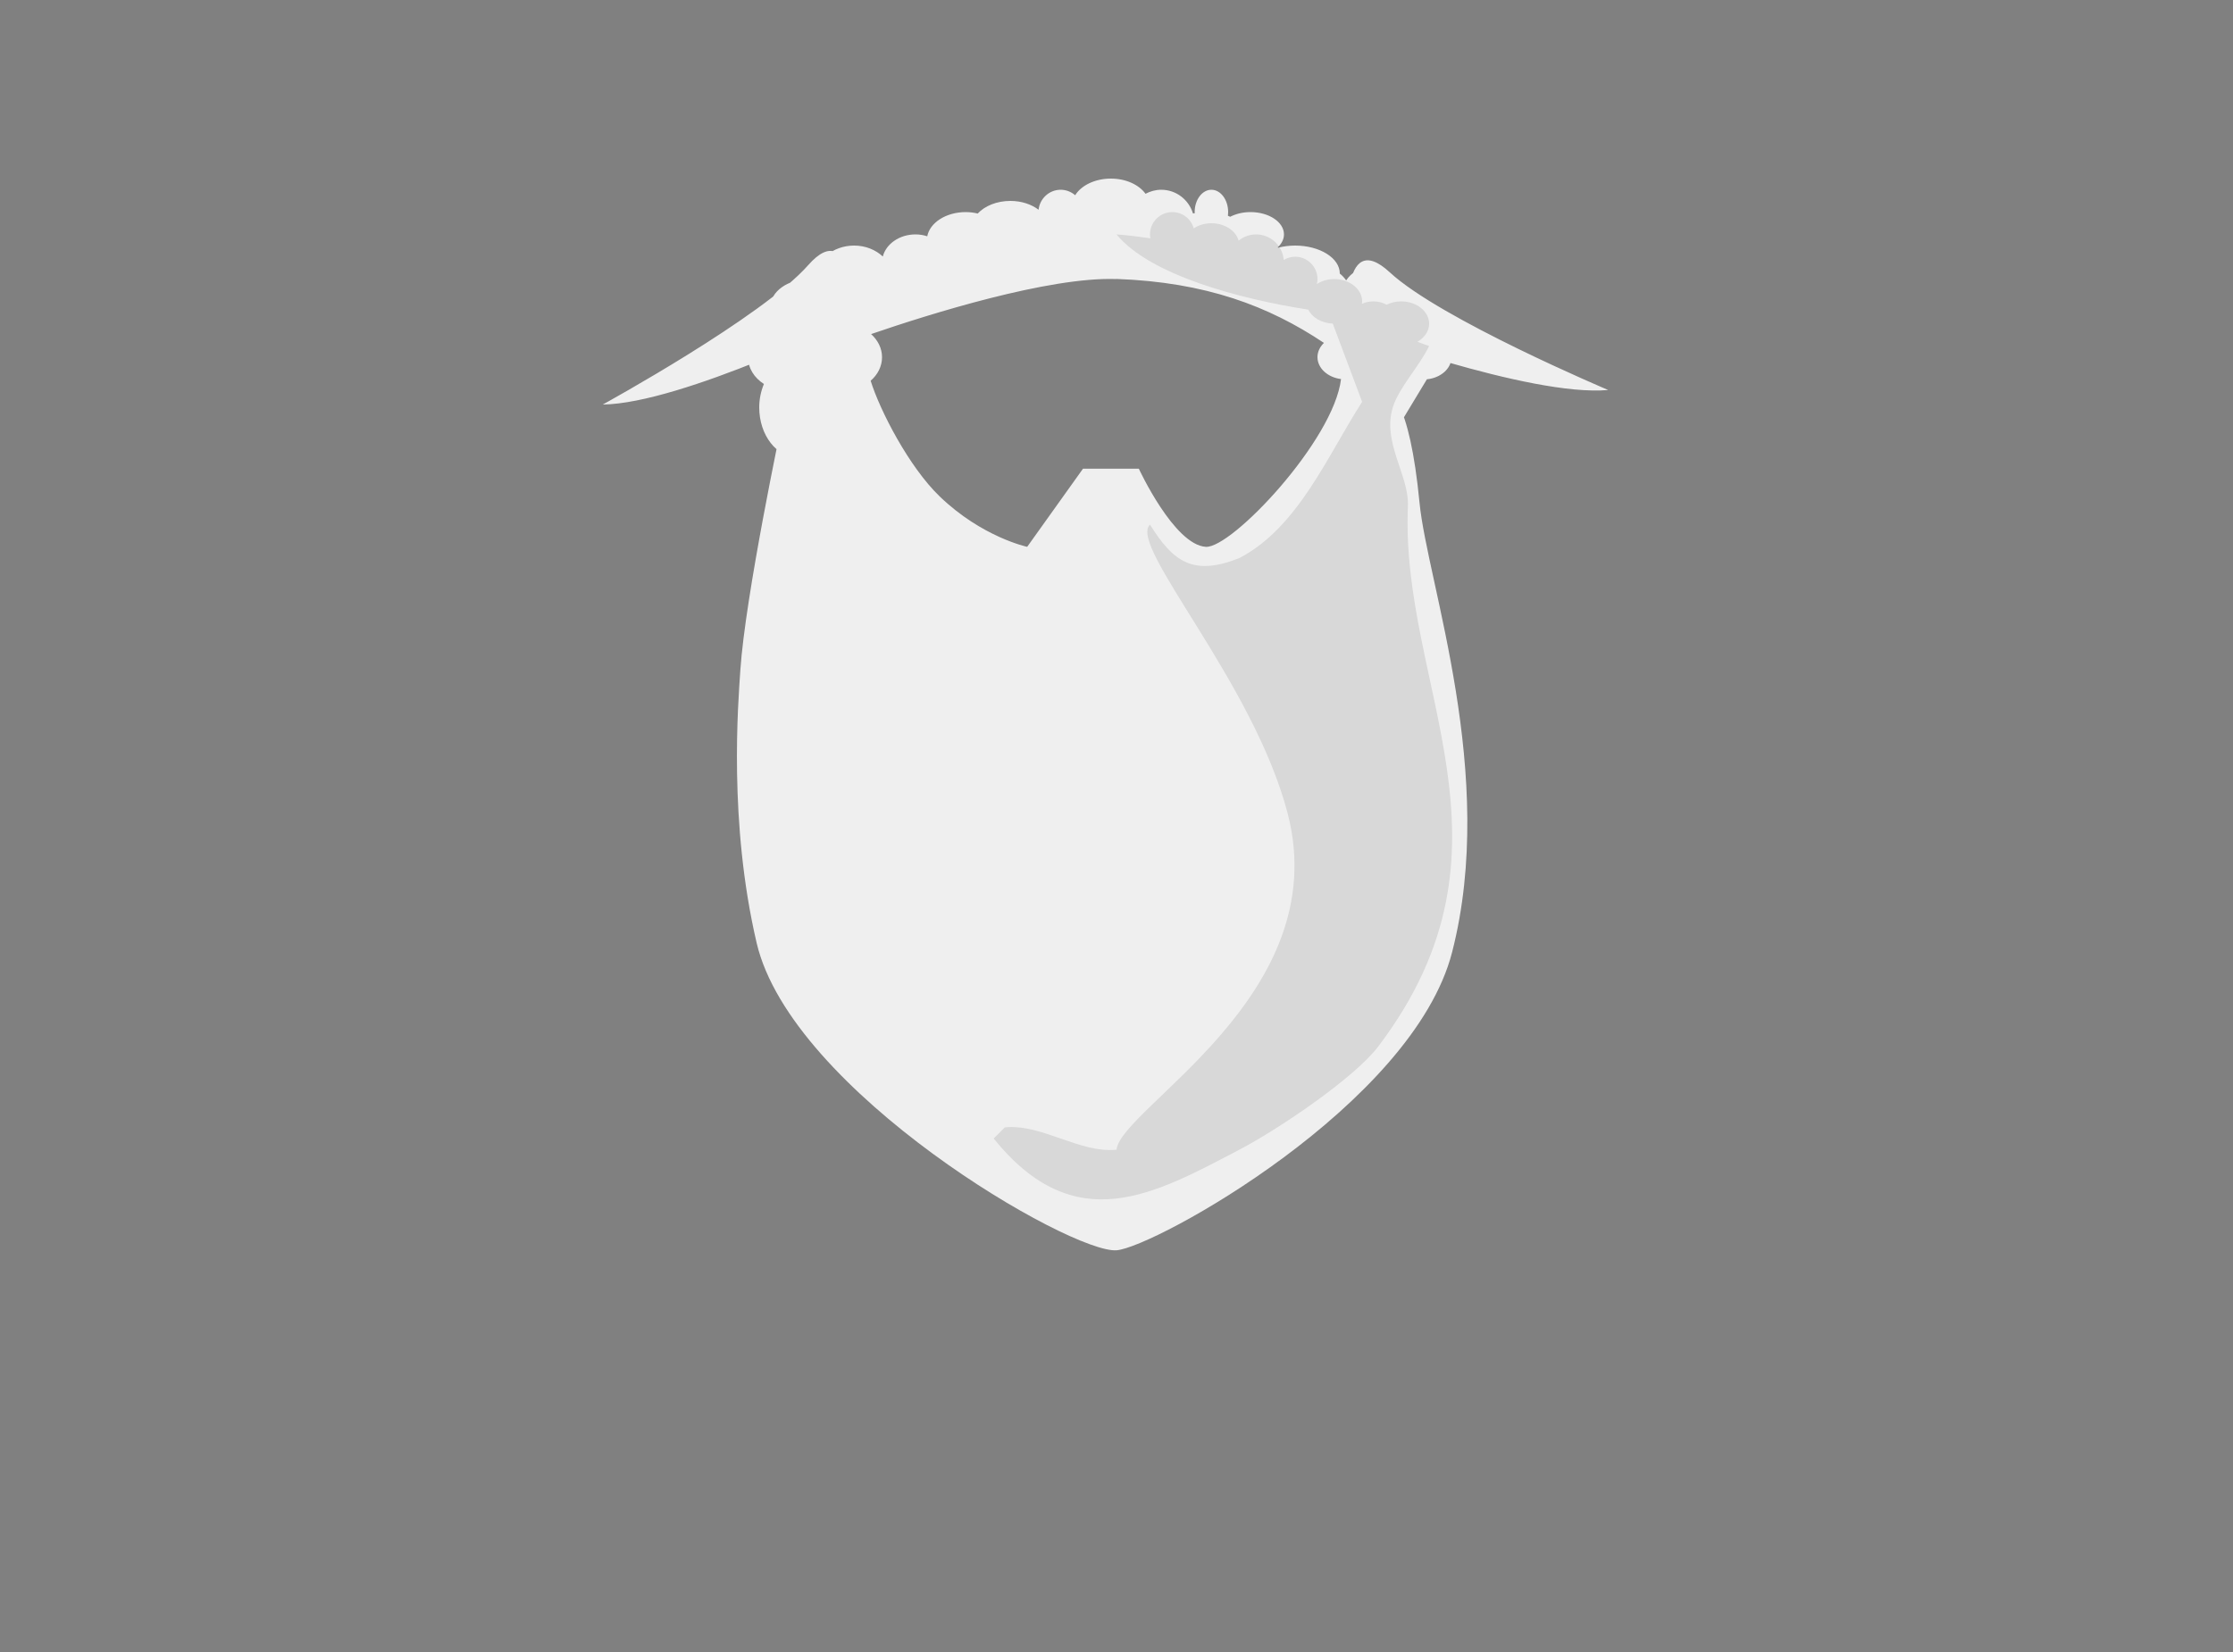 <svg version="1.2" baseProfile="tiny-ps" xmlns="http://www.w3.org/2000/svg" viewBox="0 0 200 148" width="200" height="148">
	<rect x="0" y="0" width="200" height="148" fill="#808080" stroke="none"/>
	<title>santabeard.svg</title>
	<style>
		tspan { white-space:pre }
		.s0 { fill: #efefef;filter:drop-shadow(0 4px 2px rgba(0,0,0,0.3)); } 
		.s1 { opacity: .1;fill: #000000 } 
	</style>
	<path id="bw" class="s0" d="m127.8 33.98l-27.6 45.69l-28.2-37.67c0 0 0.26-0.49 0.66-1.27c-0.37 0.17-0.75 0.27-1.16 0.27c-1.93 0-3.5-2.01-3.5-4.5c0-0.76 0.16-1.47 0.42-2.1c-0.86-0.55-1.42-1.41-1.42-2.4c0-0.45 0.12-0.87 0.33-1.25c-0.8-0.27-1.33-0.73-1.33-1.25c0-0.83 1.34-1.5 3-1.5c0.02 0 0.05 0 0.07 0c-0.05-0.16-0.07-0.33-0.07-0.5c0-1.38 1.57-2.5 3.5-2.5c0.17 0 0.34 0.01 0.5 0.03c0-0.01 0-0.02 0-0.03c0-1.66 1.57-3 3.5-3c1.02 0 1.93 0.38 2.57 0.98c0.29-1.13 1.49-1.98 2.93-1.98c0.37 0 0.72 0.06 1.05 0.17c0.23-1.22 1.68-2.17 3.45-2.17c0.38 0 0.73 0.05 1.07 0.13c0.63-0.68 1.7-1.13 2.93-1.13c1 0 1.89 0.31 2.52 0.79c0.11-1 0.95-1.79 1.98-1.79c0.5 0 0.95 0.19 1.3 0.49c0.54-0.88 1.77-1.49 3.2-1.49c1.36 0 2.52 0.56 3.1 1.36c0.42-0.22 0.89-0.36 1.4-0.36c1.35 0 2.47 0.89 2.85 2.12c0.05-0.01 0.11-0.01 0.16-0.02c0-0.03-0.01-0.07-0.01-0.1c0-1.1 0.67-2 1.5-2c0.83 0 1.5 0.9 1.5 2c0 0.11-0.01 0.22-0.02 0.33c0.07 0.03 0.13 0.06 0.2 0.09c0.51-0.26 1.13-0.42 1.82-0.42c1.66 0 3 0.9 3 2c0 0.43-0.21 0.83-0.56 1.16c0.01 0.01 0.03 0.02 0.04 0.03c0.47-0.12 0.98-0.19 1.52-0.19c2.21 0 4 1.12 4 2.5c0 0 0 0.01 0 0.01c0.22 0.17 0.41 0.38 0.57 0.61c0.46-0.68 1.15-1.12 1.93-1.12c1.38 0 2.5 1.34 2.5 3c0 0.36-0.06 0.7-0.16 1.01c0.05 0 0.1-0.01 0.16-0.01c1.47 0 2.68 0.88 2.94 2.04c1.17 0.17 2.06 0.98 2.06 1.96c0 1.02-0.96 1.86-2.2 1.98zm-27.8-8.98c-6.06-0.22-16.77 3.14-21.98 4.93c0.6 0.54 0.98 1.27 0.98 2.07c0 0.82-0.39 1.57-1.02 2.11c0.83 2.67 3.44 7.73 6.19 10.37c3.79 3.65 7.83 4.51 7.83 4.51l5-7h5c0 0 3.15 6.82 6 7c2.32 0.14 11.46-9.53 12.11-15.03c-1.19-0.15-2.11-0.97-2.11-1.97c0-0.48 0.22-0.92 0.58-1.27c-4.95-3.31-10.59-5.44-18.58-5.73zm-24 14l13 12l11 1l13-3l7-11c0 0 5.37-11.2 7.14 7.03c0.69 7.16 7 24.38 2.92 40.27c-3.51 13.67-26.65 26.44-30.05 26.71c-4.05 0.32-29.12-14.22-32.24-27.53c-2.53-10.81-1.66-21.48-1.46-24.45c0.44-6.64 3.7-22.02 3.7-22.02l6 1zm-22.01-2.76c0 0 14.31-7.85 18.39-12.48c4.07-4.62 4.25 4.73 4.25 4.73c0 0-15.56 7.66-22.63 7.75zm66.75-6.7c0 0-0.78-9.32 3.74-5.14c4.52 4.19 19.56 10.54 19.56 10.54c-7.05 0.63-23.31-5.4-23.31-5.4z" />
	<path id="bsh" class="s1" d="m126.95 30.62c0.35 0.13 0.69 0.26 1.05 0.38c-0.92 1.87-2.65 3.67-3.22 5.39c-1.06 3.2 1.44 6.16 1.32 8.95c-0.72 16.17 10.91 30.47-2.64 48.39c-2.18 2.88-9.05 7.49-12.46 9.27c-7.64 4-14.7 8.03-22-1c0.33-0.33 0.67-0.67 1-1c3.33-0.33 6.67 2.33 10 2c0.42-3.78 19.54-13.83 15.34-30.09c-3.04-11.78-14.35-24.04-12.34-25.91c2.06 3.31 3.85 4.65 8 3c5.28-2.76 7.9-9.19 11-14c-0.88-2.34-1.75-4.67-2.63-7.01c-1-0.04-1.84-0.54-2.19-1.25c-6.12-0.95-14.16-3.08-17.18-6.74c1.07 0.08 2.07 0.21 3.04 0.35c-0.02-0.11-0.04-0.23-0.04-0.35c0-1.1 0.9-2 2-2c0.92 0 1.68 0.62 1.92 1.46c0.43-0.29 0.98-0.46 1.58-0.46c1.19 0 2.19 0.67 2.44 1.56c0.43-0.35 0.97-0.56 1.56-0.56c1.31 0 2.37 1.01 2.48 2.29c0.3-0.18 0.65-0.29 1.02-0.29c1.1 0 2 0.9 2 2c0 0.16-0.02 0.3-0.06 0.45c0.43-0.28 0.97-0.45 1.56-0.45c1.38 0 2.5 0.9 2.5 2c0 0.07-0.01 0.15-0.02 0.22c0.3-0.14 0.65-0.22 1.02-0.22c0.45 0 0.86 0.11 1.19 0.3c0.38-0.19 0.83-0.3 1.31-0.3c1.38 0 2.5 0.9 2.5 2c0 0.67-0.42 1.26-1.05 1.62z" />
</svg>